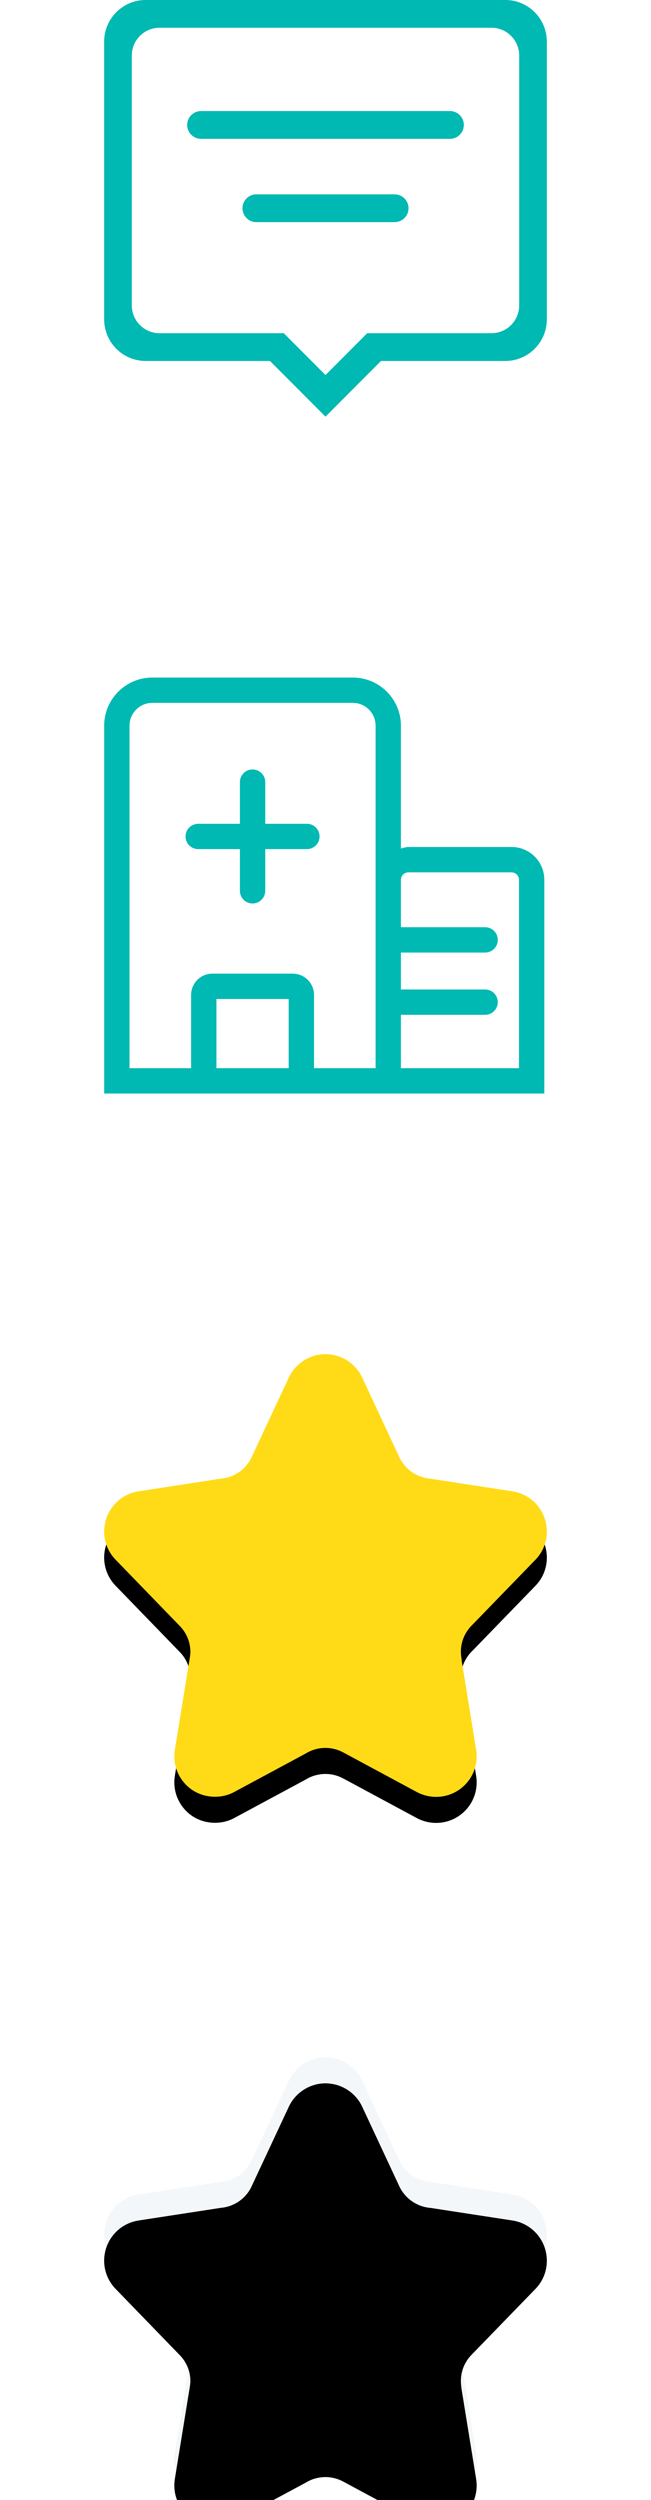 <?xml version="1.0" encoding="UTF-8" standalone="no"?>
<svg width="25px" height="96px" viewBox="0 0 25 96" version="1.1" xmlns="http://www.w3.org/2000/svg" xmlns:xlink="http://www.w3.org/1999/xlink">
    <!-- Generator: Sketch 41 (35326) - http://www.bohemiancoding.com/sketch -->
    <title>Group 15</title>
    <desc>Created with Sketch.</desc>
    <defs>
        <path d="M14.112,62.422 L16.559,59.898 C16.967,59.48 17.104,58.874 16.92,58.316 C16.732,57.758 16.257,57.357 15.679,57.267 L12.527,56.783 C11.998,56.738 11.552,56.412 11.337,55.958 L9.911,52.901 C9.658,52.354 9.102,52 8.498,52 C7.899,52 7.345,52.354 7.09,52.901 L5.648,55.987 C5.432,56.425 4.995,56.737 4.481,56.781 L1.323,57.267 C0.743,57.355 0.267,57.758 0.079,58.317 C-0.104,58.873 0.035,59.478 0.442,59.896 L2.924,62.459 C2.927,62.459 2.924,62.46 2.927,62.461 C3.164,62.716 3.311,63.058 3.311,63.434 C3.311,63.494 3.303,63.55 3.297,63.607 L2.715,67.188 C2.62,67.781 2.864,68.365 3.352,68.714 C3.833,69.054 4.499,69.087 5.003,68.808 L7.737,67.336 C7.959,67.199 8.221,67.12 8.501,67.12 C8.75,67.12 8.984,67.186 9.189,67.297 L11.993,68.807 C12.226,68.934 12.487,69 12.749,69 C13.072,69 13.383,68.902 13.649,68.714 C14.138,68.365 14.381,67.781 14.284,67.188 L13.728,63.76 C13.728,63.744 13.73,63.73 13.728,63.714 C13.709,63.62 13.699,63.524 13.699,63.425 C13.699,63.035 13.856,62.683 14.109,62.424 C14.109,62.424 14.109,62.423 14.112,62.422" id="path-1"></path>
        <filter x="-50%" y="-50%" width="200%" height="200%" filterUnits="objectBoundingBox" id="filter-2">
            <feOffset dx="0" dy="1" in="SourceAlpha" result="shadowOffsetOuter1"></feOffset>
            <feGaussianBlur stdDeviation="2" in="shadowOffsetOuter1" result="shadowBlurOuter1"></feGaussianBlur>
            <feColorMatrix values="0 0 0 0 1   0 0 0 0 0.777   0 0 0 0 0.217  0 0 0 0.634 0" type="matrix" in="shadowBlurOuter1"></feColorMatrix>
        </filter>
        <path d="M16.559,86.898 C16.967,86.48 17.104,85.874 16.92,85.316 C16.732,84.758 16.257,84.357 15.679,84.267 L12.527,83.783 C11.998,83.738 11.552,83.412 11.337,82.958 L9.911,79.901 C9.658,79.354 9.102,79 8.498,79 C7.899,79 7.345,79.354 7.09,79.901 L5.648,82.987 C5.432,83.425 4.995,83.737 4.481,83.781 L1.323,84.267 C0.743,84.355 0.267,84.758 0.079,85.317 C-0.104,85.873 0.035,86.478 0.442,86.896 L2.924,89.459 C3.164,89.716 3.311,90.058 3.311,90.434 C3.311,90.494 3.303,90.55 3.297,90.607 L2.715,94.188 C2.62,94.781 2.864,95.365 3.352,95.714 C3.833,96.054 4.499,96.087 5.003,95.808 L7.737,94.336 C7.959,94.199 8.221,94.12 8.501,94.12 C8.75,94.12 8.984,94.186 9.189,94.297 L11.993,95.807 C12.226,95.934 12.487,96 12.749,96 C13.072,96 13.383,95.902 13.649,95.714 C14.138,95.365 14.381,94.781 14.284,94.188 L13.728,90.76 C13.709,90.62 13.699,90.524 13.699,90.425 C13.699,90.035 13.856,89.683 14.109,89.424 C14.109,89.424 16.559,86.898 16.559,86.898 Z" id="path-3"></path>
        <filter x="-50%" y="-50%" width="200%" height="200%" filterUnits="objectBoundingBox" id="filter-4">
            <feGaussianBlur stdDeviation="1.5" in="SourceAlpha" result="shadowBlurInner1"></feGaussianBlur>
            <feOffset dx="0" dy="1" in="shadowBlurInner1" result="shadowOffsetInner1"></feOffset>
            <feComposite in="shadowOffsetInner1" in2="SourceAlpha" operator="arithmetic" k2="-1" k3="1" result="shadowInnerInner1"></feComposite>
            <feColorMatrix values="0 0 0 0 0.357   0 0 0 0 0.486   0 0 0 0 0.898  0 0 0 0.093 0" type="matrix" in="shadowInnerInner1"></feColorMatrix>
        </filter>
    </defs>
    <g id="1-16" stroke="none" stroke-width="1" fill="none" fill-rule="evenodd">
        <g id="Group-15" transform="translate(4, 0)">
            <g id="Group-13" fill="#00B9B2">
                <g id="Group-2-Copy" transform="translate(0, 26)">
                    <path d="M15.647,6.525 L11.681,6.525 C11.58,6.525 11.491,6.56 11.396,6.583 L11.396,1.865 C11.396,0.846 10.567,0.018 9.549,0.018 L1.849,0.018 C0.831,0.018 0.001,0.846 0.001,1.865 L0.001,15.991 L16.903,15.991 L16.903,7.783 C16.903,7.089 16.34,6.525 15.647,6.525 L15.647,6.525 Z M4.312,15.019 L4.312,12.361 L7.086,12.361 L7.086,15.019 L4.312,15.019 Z M10.424,15.019 L8.059,15.019 L8.059,12.204 C8.059,11.754 7.693,11.388 7.243,11.388 L4.155,11.388 C3.705,11.388 3.339,11.754 3.339,12.204 L3.339,15.019 L0.974,15.019 L0.974,1.865 C0.974,1.383 1.366,0.99 1.849,0.99 L9.549,0.99 C10.031,0.99 10.424,1.383 10.424,1.865 L10.424,15.019 L10.424,15.019 Z M15.931,15.019 L11.396,15.019 L11.396,12.969 L14.629,12.969 C14.898,12.969 15.116,12.751 15.116,12.482 C15.116,12.214 14.898,11.996 14.629,11.996 L11.396,11.996 L11.396,10.578 L14.629,10.578 C14.898,10.578 15.116,10.361 15.116,10.092 C15.116,9.823 14.898,9.605 14.629,9.605 L11.396,9.605 L11.396,7.783 C11.396,7.628 11.526,7.498 11.681,7.498 L15.647,7.498 C15.801,7.498 15.931,7.628 15.931,7.783 L15.931,15.019 L15.931,15.019 Z" id="Shape"></path>
                    <path d="M7.786,5.634 L6.186,5.634 L6.186,4.033 C6.186,3.764 5.968,3.547 5.699,3.547 C5.43,3.547 5.213,3.764 5.213,4.033 L5.213,5.634 L3.612,5.634 C3.343,5.634 3.125,5.851 3.125,6.12 C3.125,6.389 3.343,6.606 3.612,6.606 L5.213,6.606 L5.213,8.207 C5.213,8.476 5.431,8.694 5.699,8.694 C5.968,8.694 6.186,8.476 6.186,8.207 L6.186,6.606 L7.786,6.606 C8.055,6.606 8.272,6.389 8.272,6.12 C8.272,5.851 8.055,5.634 7.786,5.634 L7.786,5.634 Z" id="Shape"></path>
                </g>
                <path d="M15.406,13.861 L10.631,13.861 L8.5,16 L6.368,13.861 L1.594,13.861 C0.713,13.861 0,13.145 0,12.261 L0,1.599 C0,0.716 0.713,0 1.594,0 L15.406,0 C16.287,0 17,0.716 17,1.599 L17,12.262 C17,13.145 16.287,13.861 15.406,13.861 Z M15.938,2.133 C15.938,1.544 15.461,1.066 14.875,1.066 L2.125,1.066 C1.538,1.066 1.062,1.544 1.062,2.133 L1.062,11.729 C1.062,12.317 1.538,12.795 2.125,12.795 L6.899,12.795 L8.5,14.401 L10.101,12.795 L14.875,12.795 C15.461,12.795 15.938,12.317 15.938,11.728 L15.938,2.133 Z M13.281,5.331 L3.719,5.331 C3.425,5.331 3.188,5.093 3.188,4.798 C3.188,4.503 3.425,4.265 3.719,4.265 L13.281,4.265 C13.575,4.265 13.812,4.503 13.812,4.798 C13.812,5.092 13.575,5.331 13.281,5.331 Z M5.844,7.463 L11.156,7.463 C11.45,7.463 11.688,7.702 11.688,7.997 C11.688,8.291 11.45,8.53 11.156,8.53 L5.844,8.53 C5.551,8.53 5.312,8.292 5.312,7.997 C5.312,7.702 5.551,7.463 5.844,7.463 Z" id="Shape-Copy"></path>
            </g>
            <g id="Combined-Shape-Copy-8">
                <use fill="black" fill-opacity="1" filter="url(#filter-2)" xlink:href="#path-1"></use>
                <use fill="#FFDB17" fill-rule="evenodd" xlink:href="#path-1"></use>
            </g>
            <g id="Shape-Copy-30">
                <use fill="#F4F7F9" fill-rule="evenodd" xlink:href="#path-3"></use>
                <use fill="black" fill-opacity="1" filter="url(#filter-4)" xlink:href="#path-3"></use>
            </g>
        </g>
    </g>
</svg>